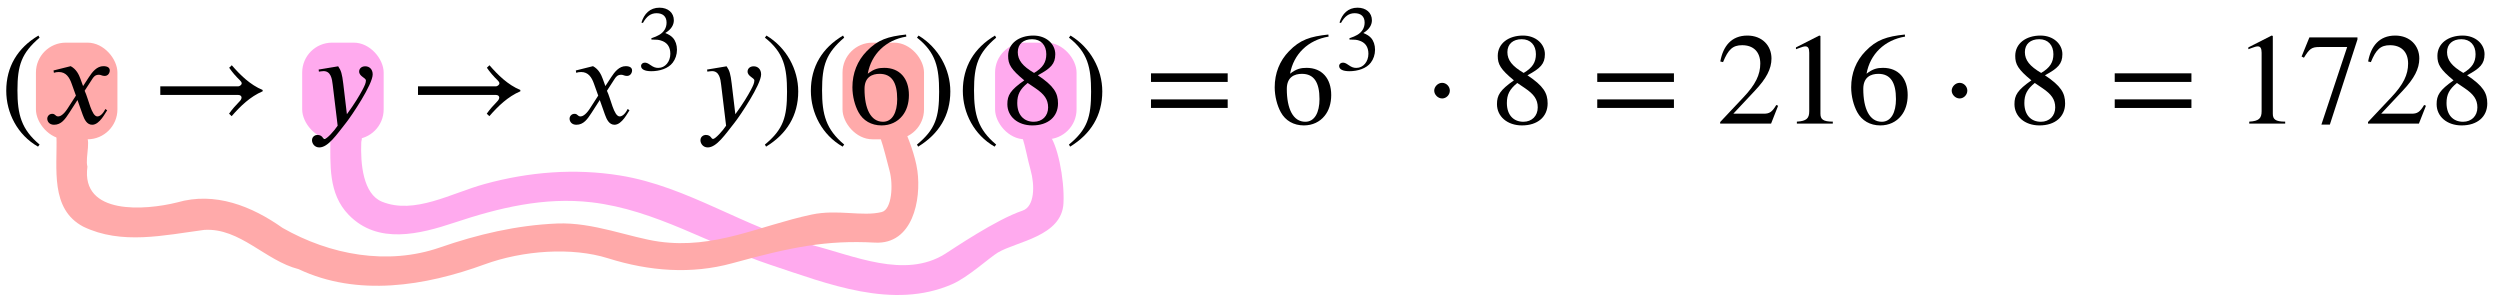 <svg xmlns="http://www.w3.org/2000/svg" xmlns:xlink="http://www.w3.org/1999/xlink" width="364.775" height="43.071" aria-hidden="true" viewBox="0 -18.033 364.775 43.071"><defs><path id="a" stroke-width="1" d="m304-161-12-16C134-87 48 82 48 252c0 185 87 329 247 424l9-16C165 541 134 448 134 255c0-186 30-299 170-416Z"/><path id="b" stroke-width="1" d="m305 288 45 69c26 40 61 84 111 84 32 0 49-12 49-33 0-19-13-42-39-42-22 0-27 9-44 9-30 0-41-16-55-38l-55-85c30-62 53-197 98-197 16 0 40 14 61 57l14-10C478 87 433-9 375-9c-41 0-60 41-73 77l-40 113-63-98C167 34 138-9 82-9 46-9 30 16 30 38c0 16 13 37 38 37 26 0 22-20 47-20 12 0 38 10 70 59l65 101-33 92c-17 48-43 89-98 89-13 0-28-2-38-6l-3 18 132 33c44-24 63-65 75-98z"/><path id="c" stroke-width="1" d="M856 258v-10c-96-41-172-115-238-191l-20 19c23 33 52 65 82 96 9 9 14 20 14 28 0 10-8 20-26 20H70v66h599c10 0 26 12 26 22 0 9-4 15-14 25-29 28-60 63-82 96l20 19c65-75 141-150 237-190Z"/><path id="d" stroke-width="1" d="m270 307 28-235c61 83 96 143 118 184 20 37 28 57 28 75 0 21-52 31-52 69 0 22 18 40 47 40 32 0 57-23 57-62 0-78-162-318-204-371-73-92-138-190-206-190-37 0-56 31-56 55 0 30 27 41 40 41 43 0 41-31 57-31 17 0 74 62 100 102l-38 314c-5 45-14 105-70 105-11 0-27-3-36-4l-2 16 150 25c23-33 30-59 39-133z"/><path id="e" stroke-width="1" d="m61 510-16 4c29 95 92 162 196 162 93 0 156-55 156-137 0-48-26-98-93-138 44-19 62-31 83-53 28-31 44-77 44-129 0-53-17-102-46-140-48-64-143-93-232-93C80-14 41 7 41 43c0 21 18 36 41 36 17 0 33-6 61-26 37-26 58-31 86-31 74 0 130 68 130 153 0 76-35 125-104 145-22 7-45 10-102 10v14c38 13 64 24 84 36 49 28 81 73 81 134 0 68-42 102-108 102-62 0-108-32-149-106z"/><path id="f" stroke-width="1" d="m29 660 12 16c153-92 244-259 244-429 0-185-88-327-247-424l-9 16C171-44 199 50 199 244c0 187-25 302-170 416Z"/><path id="g" stroke-width="1" d="m446 684 2-16c-157-26-269-134-296-285 49 38 83 45 127 45 117 0 189-80 189-209 0-64-18-120-51-160-37-46-93-73-159-73-79 0-142 37-177 101-28 51-47 122-47 192 0 108 38 203 109 276 86 90 165 114 303 129zm-68-496c0 128-42 194-135 194-57 0-116-24-116-116 0-152 48-252 142-252 72 0 109 72 109 174z"/><path id="h" stroke-width="1" d="M445 155c0-103-77-169-197-169C135-14 56 55 56 149c0 69 23 108 130 183C83 417 62 455 62 520c0 96 83 156 194 156 99 0 168-65 168-143 0-75-35-109-134-162 123-82 155-136 155-216Zm-90 378c0 69-41 115-109 115-67 0-110-37-110-99s37-108 125-160c68 40 94 82 94 144zm-84-261-59 40c-59-48-80-89-80-154 0-92 51-144 127-144 65 0 110 45 110 110 0 62-30 102-98 148z"/><path id="i" stroke-width="1" d="M637 320H48v66h589zm0-200H48v66h589z"/><path id="j" stroke-width="1" d="M203 253c0-32-27-60-59-60-33 0-61 30-61 60s28 60 61 60c32 0 59-28 59-60z"/><path id="k" stroke-width="1" d="M474 137 420 0H29v12l178 189c94 99 130 175 130 260 0 91-54 141-139 141-72 0-107-32-147-130l-21 5c21 117 85 199 208 199 113 0 185-77 185-176 0-79-39-154-128-248L130 76h234c42 0 63 11 96 67z"/><path id="l" stroke-width="1" d="M394 0H118v15c74 4 95 25 95 80v449c0 34-9 49-30 49-10 0-27-5-45-12l-27-10v14l179 91 9-3V76c0-43 20-61 95-61z"/><path id="m" stroke-width="1" d="M449 646 237-8h-65l198 596H155c-58 0-75-14-117-82l-18 9 60 147h369z"/></defs><g transform="translate(0 -.107)"><rect width="11.89" height="14.102" x="44.091" y="-11.703" ry="4.36" style="fill:#fae;stroke:none;stroke-width:.6;stroke-linejoin:round;stroke-miterlimit:2"/><rect width="11.89" height="14.102" x="145.191" y="-11.703" ry="4.36" style="fill:#fae;stroke:none;stroke-width:.6;stroke-linejoin:round;stroke-miterlimit:2"/><rect width="11.89" height="14.102" x="5.243" y="-11.703" ry="4.36" style="fill:#faa;stroke:none;stroke-width:.6;stroke-linejoin:round;stroke-miterlimit:2"/><rect width="11.89" height="14.102" x="122.933" y="-11.703" ry="4.36" style="fill:#faa;stroke:none;stroke-width:.6;stroke-linejoin:round;stroke-miterlimit:2"/><path d="M48.198 2.13c.025 3.913-.355 8.175 2.688 11.303 4.243 4.36 10.308 2.825 15.444 1.116 6.402-2.13 13.056-3.77 20.004-2.953 9.362 1.101 17.342 6.227 26.074 9.118 8.34 2.761 17.858 6.604 26.518 2.828 2.352-1.025 5.466-3.902 6.685-4.625 2.738-1.626 9.325-2.348 9.561-7.197.178-3.647-.943-8.78-2.12-10.025-1.4-.099-3.295.022-3.854.49.454 1.433.735 3.15 1.164 4.654.654 2.287.612 5.373-1.164 5.97-3.88 1.304-10.15 5.59-11.318 6.32-5.886 3.677-13.318.235-19.541-1.334-9.634-2.428-17.926-8.509-27.86-10.114-6.63-1.07-13.294-.533-19.78 1.247-4.852 1.33-10.216 4.497-14.958 2.578-2.753-1.114-3.163-5.505-3.027-8.703.708-2.503-3.37-.133-4.516-.672Z" style="fill:#fae;fill-opacity:1;stroke:#faa;stroke-width:0;stroke-linejoin:round;stroke-miterlimit:2;stroke-dasharray:none"/><path d="M8.24 2.017c.132 4.594-.976 10.556 3.917 13.13 5.591 2.695 11.798 1.243 17.647.471 5.214-.327 8.909 4.495 13.76 5.726 8.597 4.059 18.456 2.478 27.132-.691 5.668-2.07 12.793-2.535 18.004-.898 6.088 1.912 12.2 2.361 18.14.73 8.614-2.364 13.722-3.396 20.815-3.011 5.55.301 6.778-6.287 6.206-10.463-.316-2.304-1.417-5.008-1.912-6.08-1.851-2.196-1.804.708-3.534 1.123.6 1.754.968 3.436 1.375 4.912.57 2.063.344 5.68-1.136 6.046-2.84.704-6.426-.442-10.243.372-7.669 1.636-14.108 5.073-22.245 3.944-4.201-.583-9.639-2.861-14.87-2.643-5.92.247-11.588 1.585-17.107 3.498-7.641 2.65-16.051 1.088-22.962-2.858-4.502-3.186-9.857-5.32-15.397-3.712-4.624 1.152-14.045 1.902-13.074-5.22-.391-1.37.79-4.468-.594-4.747l-3.921.371z" style="fill:#faa;stroke:#faa;stroke-width:0;stroke-linejoin:round;stroke-miterlimit:2;stroke-dasharray:none"/></g><g transform="scale(.019 -.019)"><use xlink:href="#a"/><use xlink:href="#b" x="333"/><use xlink:href="#c" x="1161"/><use xlink:href="#d" x="2366"/><use xlink:href="#c" x="3140"/><g transform="translate(4344)"><use xlink:href="#b"/><use xlink:href="#e" x="778" y="583" transform="scale(.707)"/></g><use xlink:href="#d" x="5349"/><use xlink:href="#f" x="5845"/><use xlink:href="#a" x="6179"/><use xlink:href="#g" x="6512"/><use xlink:href="#f" x="7013"/><use xlink:href="#a" x="7346"/><use xlink:href="#h" x="7680"/><use xlink:href="#f" x="8180"/><use xlink:href="#i" x="8791"/><g transform="translate(9755)"><use xlink:href="#g"/><use xlink:href="#e" x="707" y="583" transform="scale(.707)"/></g><use xlink:href="#j" x="10931"/><use xlink:href="#h" x="11440"/><use xlink:href="#i" x="12218"/><g transform="translate(13181)"><use xlink:href="#k"/><use xlink:href="#l" x="500"/><use xlink:href="#g" x="1001"/></g><use xlink:href="#j" x="14905"/><use xlink:href="#h" x="15414"/><use xlink:href="#i" x="16192"/><g transform="translate(17155)"><use xlink:href="#l"/><use xlink:href="#m" x="500"/><use xlink:href="#k" x="1001"/><use xlink:href="#h" x="1501"/></g></g></svg>